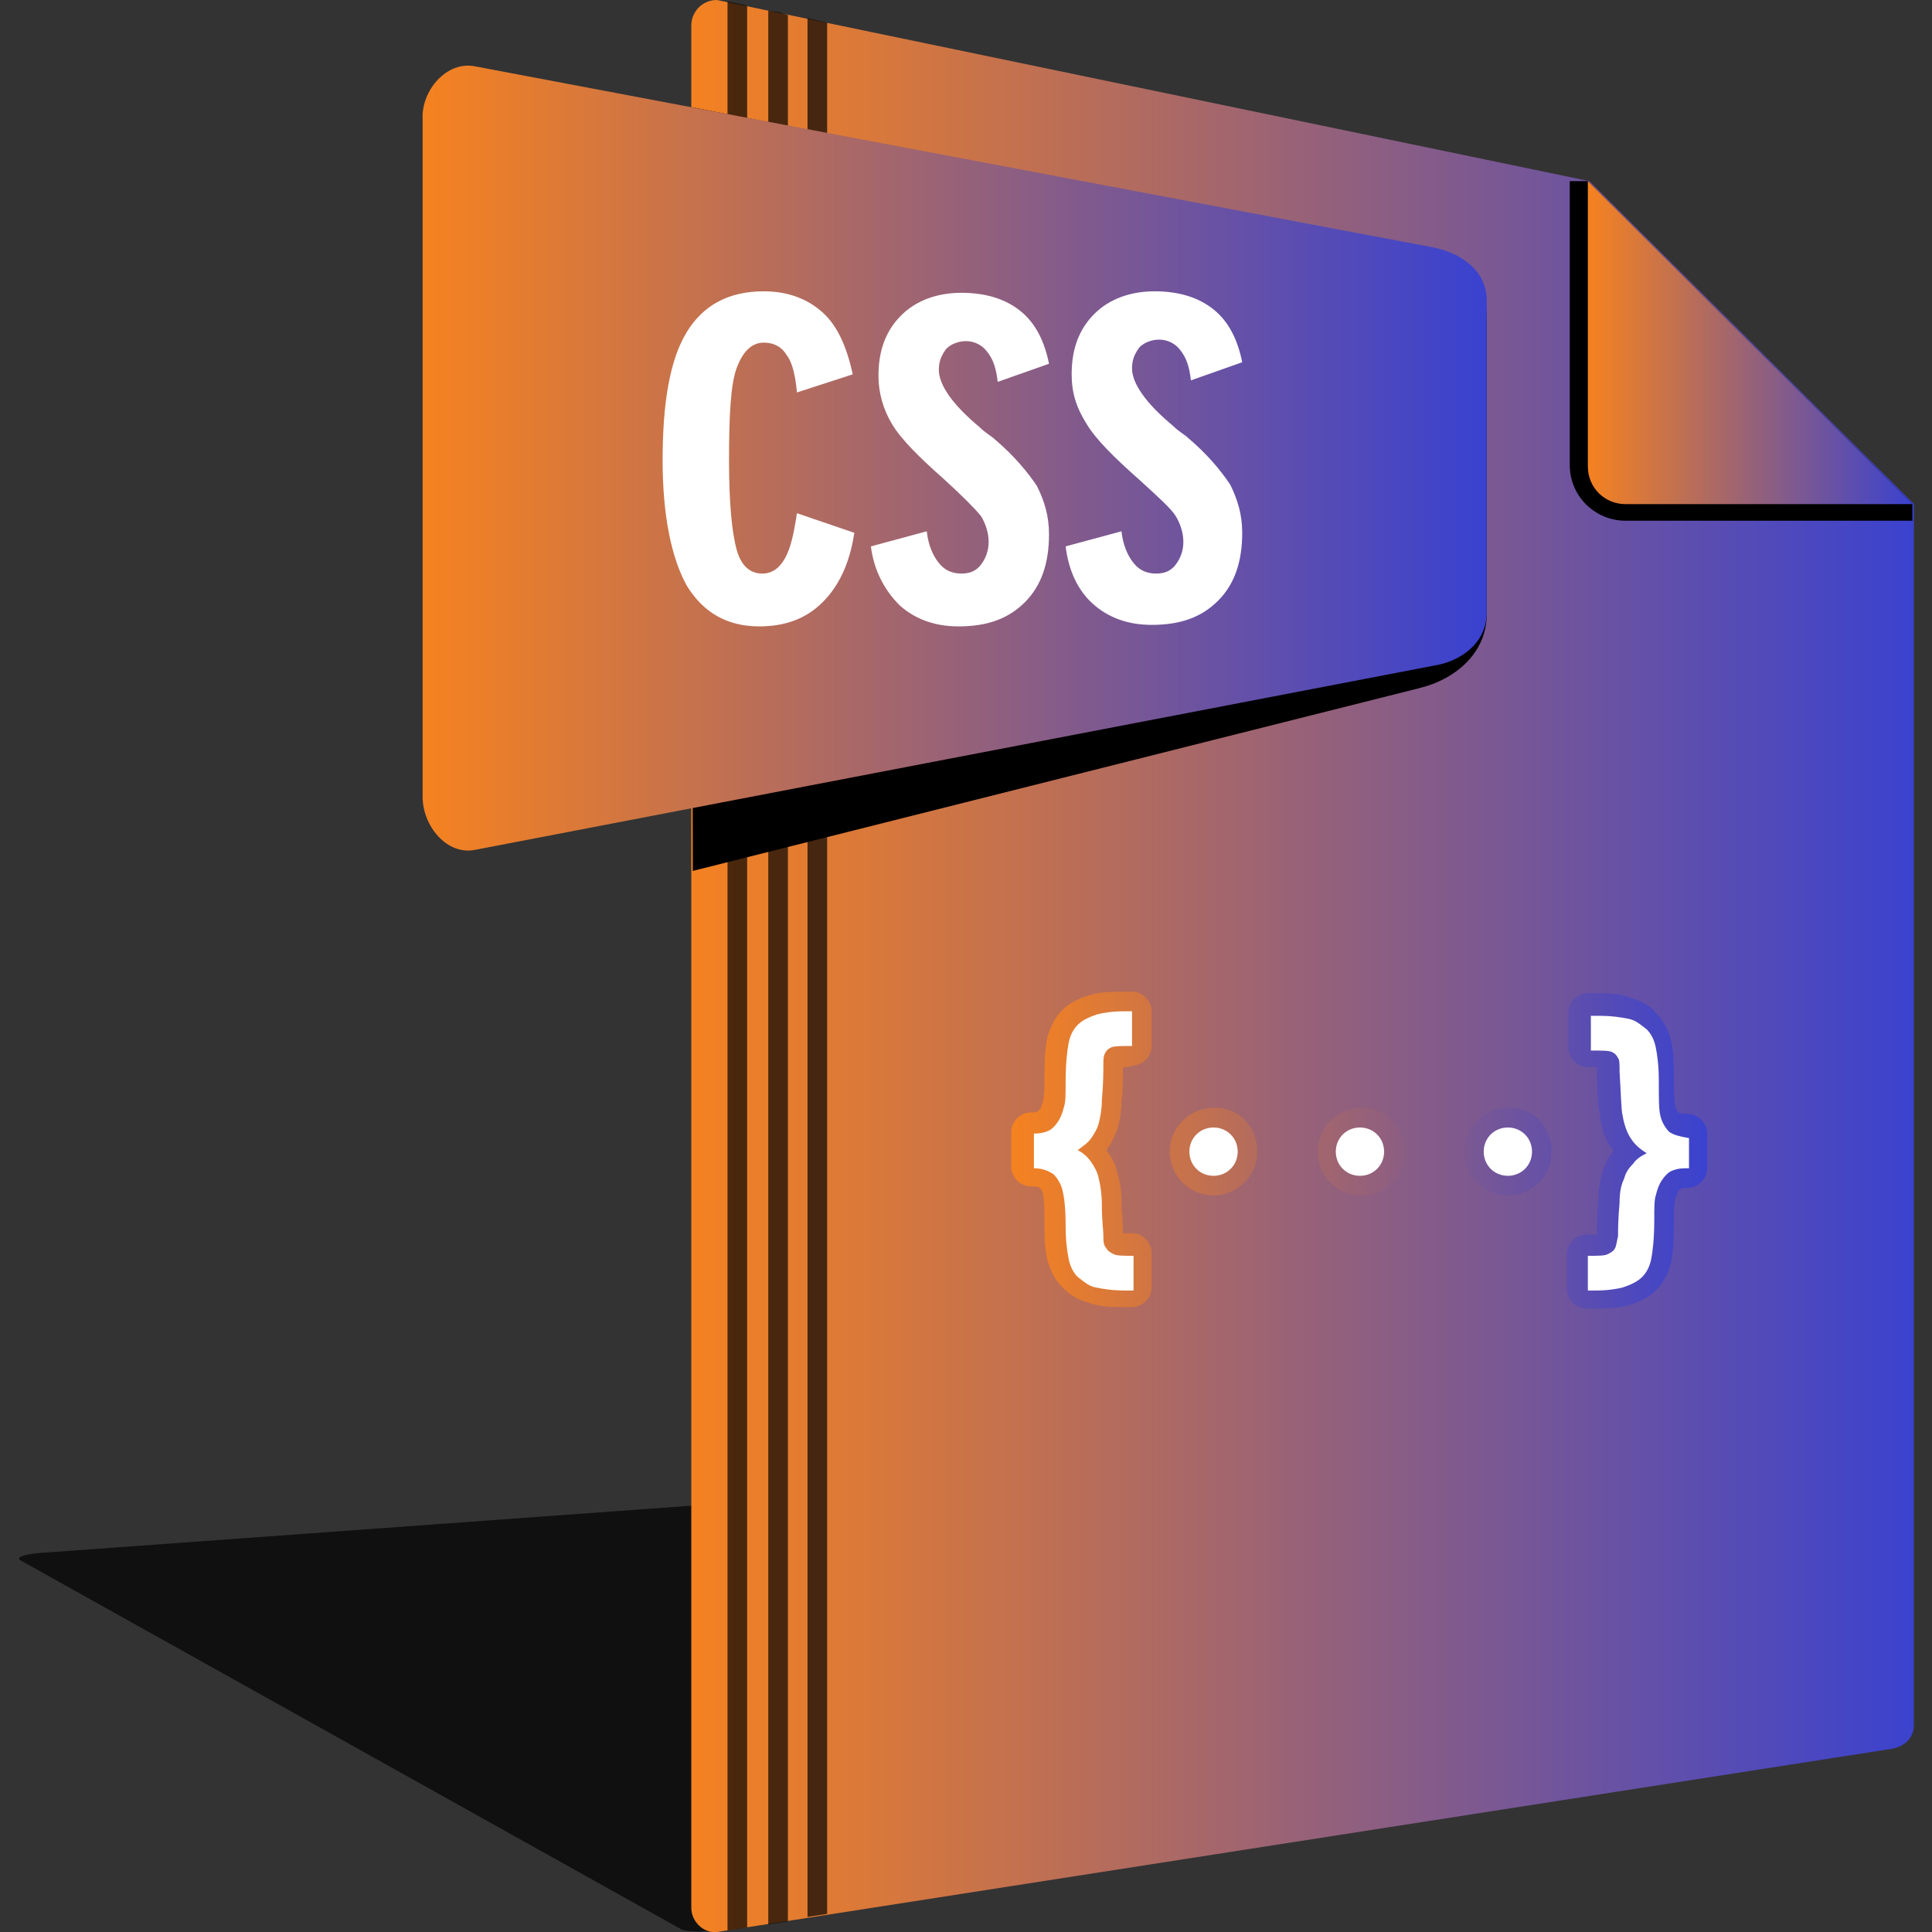 <svg xmlns="http://www.w3.org/2000/svg" version="1.1" xmlns:xlink="http://www.w3.org/1999/xlink" width="512" height="512" x="0" y="0" viewBox="0 0 128 128" style="enable-background:new 0 0 512 512" xml:space="preserve" class=""><rect x="0" y="0" width="128" height="128" fill="#333333" stroke="none"/><g><linearGradient id="a"><stop stop-opacity="1" stop-color="#f58220" offset="0"></stop><stop stop-opacity="1" stop-color="#3a42cf" offset="1"></stop><stop stop-opacity="1" stop-color="#3a42cf" offset="1"></stop></linearGradient><linearGradient xlink:href="#a" id="b" x1="185.264" x2="-22.3" y1="107.577" y2="36.107" gradientUnits="userSpaceOnUse"></linearGradient><linearGradient xlink:href="#a" id="c" x1="78.614" x2="151.335" y1="13.177" y2="38.216" gradientUnits="userSpaceOnUse"></linearGradient><linearGradient xlink:href="#a" id="d" x1="105.985" x2="12.89" y1="51.237" y2="19.182" gradientUnits="userSpaceOnUse"></linearGradient><linearGradient xlink:href="#a" id="e" x1="113.229" x2="66.989" y1="84.214" y2="68.292" gradientUnits="userSpaceOnUse"></linearGradient><g fill-rule="evenodd" clip-rule="evenodd"><path d="m2.5 102.9 62-4.5 29 1.6 28.4 15.8c.3.2-.2.4-1.1.5l-73.4 11.6c-.9.1-2 .1-2.3-.1L1.4 103.4c-.4-.2.1-.4 1.1-.5z" opacity="0.69" fill="#000000" data-original="#00000020" class=""></path><path fill="url(#a)" d="m47.5 0 57.8 12 21.5 21.4v80.9c0 .9-.7 1.5-1.7 1.6L47.5 128c-.9.1-1.7-.7-1.7-1.6V1.7c0-.9.7-1.7 1.7-1.7z" opacity="1" data-original="url(#a)" class=""></path><path d="m48.2.1 1 .2.3.1v127.3l-1.3.2zm3.4.7.6.2v126.3l-1.3.2V.7zm3.2 126-1.3.2V1.2l1.3.3z" opacity="0.69" fill="#000000" data-original="#00000020" class=""></path><path d="M104.1 12h1.1l21.5 21.4v1.1h-19c-2 0-3.7-1.6-3.7-3.7V12z" opacity="1" fill="#00000040" data-original="#00000040" class=""></path><path fill="url(#a)" d="M126.7 33.4h-19c-1.4 0-2.5-1.1-2.5-2.5V12z" opacity="1" data-original="url(#a)" class=""></path><path d="m45.9 57.7-.1-50.6 48.1 9.3c2.5.5 4.6 2.1 4.6 4.6v19.7c0 2.5-2 4.3-4.5 4.9z" opacity="1" fill="#00000040" data-original="#00000040" class=""></path><path fill="url(#a)" d="m31.5 4.4 63.5 12c1.9.4 3.5 1.6 3.5 3.5v20.7c0 1.9-1.6 3.2-3.5 3.5L31.5 56.3c-1.9.4-3.5-1.6-3.5-3.5V7.9C27.9 6 29.6 4 31.5 4.4z" opacity="1" data-original="url(#a)" class=""></path><path fill="#ffffff" d="M56.6 35.3c-.3 2-1 3.5-2.1 4.6s-2.5 1.6-4.2 1.6c-2.1 0-3.7-.9-4.8-2.7-1-1.8-1.6-4.6-1.6-8.3 0-3.9.5-6.7 1.6-8.5s2.8-2.7 5.1-2.7c1.6 0 2.9.5 3.9 1.4s1.6 2.3 2 4.1L52.8 26c-.1-1.1-.3-2-.7-2.5-.3-.5-.8-.8-1.5-.8-.8 0-1.4.6-1.8 1.7s-.5 3.2-.5 6.1.2 4.8.5 5.9.9 1.6 1.7 1.6c.6 0 1.1-.3 1.5-1s.6-1.7.8-3zm1.1.9 3.7-1c.1.9.4 1.6.8 2.1s.9.7 1.5.7 1-.2 1.3-.6.5-.9.5-1.5-.2-1.2-.5-1.7c-.4-.5-1.2-1.3-2.4-2.4-1.7-1.5-2.9-2.7-3.5-3.7s-.9-2.1-.9-3.2c0-1.7.5-3 1.5-4s2.4-1.5 4-1.5 2.9.4 3.9 1.2 1.6 2 1.9 3.5l-3.4 1.2c-.1-.9-.3-1.5-.7-2-.3-.4-.8-.7-1.4-.7-.5 0-1 .2-1.3.5-.3.4-.5.8-.5 1.4 0 1 .9 2.3 2.7 3.8.4.4.8.6 1 .8 1.3 1.1 2.2 2.2 2.8 3.1.5 1 .8 2 .8 3.2 0 1.9-.5 3.4-1.6 4.5s-2.5 1.6-4.4 1.6c-1.6 0-2.9-.5-3.9-1.4-1-1-1.7-2.3-1.9-3.9zm12.9 0 3.7-1c.1.9.4 1.6.8 2.1s.9.7 1.5.7 1-.2 1.3-.6.5-.9.5-1.5-.2-1.2-.5-1.7-1.2-1.3-2.4-2.4c-1.7-1.5-2.9-2.7-3.5-3.7-.7-1.1-1-2.1-1-3.3 0-1.7.5-3 1.5-4s2.4-1.5 4-1.5 2.9.4 3.9 1.2 1.6 2 1.9 3.5l-3.4 1.2c-.1-.9-.3-1.5-.7-2-.3-.4-.8-.7-1.4-.7-.5 0-1 .2-1.3.5-.3.4-.5.8-.5 1.4 0 1 .9 2.3 2.7 3.8.4.4.8.6 1 .8 1.3 1.1 2.2 2.2 2.8 3.1.5 1 .8 2 .8 3.2 0 1.9-.5 3.4-1.6 4.5s-2.5 1.6-4.4 1.6c-1.6 0-2.9-.5-3.9-1.4s-1.6-2.2-1.8-3.8z" opacity="1" data-original="#ffffff" class=""></path><path fill="url(#a)" d="M74.4 70.7c0 .8 0 1.5-.1 2.3 0 .6-.1 1.3-.3 1.9-.2.5-.4.9-.7 1.3.3.4.6.9.7 1.4.2.6.3 1.3.3 2s.1 1.4.1 2.1h.6c.7 0 1.3.6 1.3 1.3v2.3c0 .7-.6 1.3-1.3 1.3h-.5c-.8 0-1.6 0-2.4-.3-.7-.2-1.2-.5-1.7-1s-.8-1.1-1-1.8c-.2-.8-.2-1.7-.2-2.5 0-.5 0-1.5-.1-1.9 0-.1-.1-.3-.2-.4s-.4-.1-.6-.1c-.7 0-1.3-.6-1.3-1.3V75c0-.7.6-1.3 1.3-1.3.1 0 .4 0 .5-.1l.1-.1c.1-.1.1-.3.2-.5.1-.4.1-1 .1-1.4 0-.9 0-2 .2-2.9.2-.7.5-1.3 1-1.8s1.2-.8 1.9-1 1.5-.2 2.2-.2h.5c.7 0 1.3.6 1.3 1.3v2.3c0 .7-.6 1.3-1.3 1.3-.1.1-.4.1-.6.1zm8.9 5.6c0 1.6-1.3 2.9-2.9 2.9s-2.9-1.3-2.9-2.9 1.3-2.9 2.9-2.9c1.6-.1 2.9 1.2 2.9 2.9zm9.8 0c0 1.6-1.3 2.9-2.9 2.9s-2.9-1.3-2.9-2.9 1.3-2.9 2.9-2.9c1.5-.1 2.9 1.2 2.9 2.9zm9.7 0c0 1.6-1.3 2.9-2.9 2.9S97 77.9 97 76.3s1.3-2.9 2.9-2.9c1.6-.1 2.9 1.2 2.9 2.9zm3 5.5c0-.7 0-1.5.1-2.3 0-.7.1-1.3.3-2 .2-.5.4-.9.7-1.3l-.1-.1c-.5-.6-.7-1.4-.8-2.2-.2-1-.2-2.2-.2-3.1v-.1h-.6c-.7 0-1.3-.6-1.3-1.3v-2.3c0-.7.6-1.3 1.3-1.3h.5c.8 0 1.6 0 2.3.3.7.2 1.3.5 1.7 1 .5.5.8 1.1 1 1.8.2.8.2 1.7.2 2.5 0 .5 0 1.5.1 1.9 0 .1.1.3.2.4s.4.1.6.1c.7 0 1.3.6 1.3 1.3v2.3c0 .7-.6 1.3-1.3 1.3-.1 0-.4 0-.5.1l-.1.1c-.1.2-.1.4-.2.5-.1.4-.1.9-.1 1.4 0 .9 0 2-.2 2.9-.2.7-.5 1.3-1 1.8s-1.2.8-1.9 1-1.5.2-2.2.2h-.5c-.7 0-1.3-.6-1.3-1.3v-2.3c0-.7.6-1.3 1.3-1.3z" opacity="1" data-original="url(#a)" class=""></path><path fill="#ffffff" d="M68.5 77.4v-2.3c.5 0 .8-.1 1-.2s.4-.3.6-.6.3-.6.4-1c.1-.3.1-.8.1-1.6 0-1.2.1-2.1.2-2.6s.3-.9.6-1.2.7-.5 1.3-.7c.4-.1 1-.2 1.8-.2h.5v2.3c-.7 0-1.2 0-1.4.1s-.3.2-.4.4-.1.4-.1.8 0 1.2-.1 2.3c0 .6-.1 1.1-.2 1.5s-.3.7-.5 1-.5.5-.9.8c.4.2.7.5.9.8s.4.6.5 1.1c.1.4.2 1 .2 1.7 0 1.1.1 1.7.1 2 0 .4 0 .7.2.9.1.2.3.3.5.4s.7.1 1.3.1v2.3h-.5c-.9 0-1.5-.1-2-.2s-.8-.4-1.2-.7c-.3-.3-.5-.7-.6-1.2s-.2-1.2-.2-2.2c0-1.2-.1-1.9-.2-2.3-.1-.5-.4-.9-.6-1.1-.3-.2-.7-.4-1.3-.4zM82 76.3c0 .9-.7 1.6-1.6 1.6s-1.6-.7-1.6-1.6.7-1.6 1.6-1.6 1.6.7 1.6 1.6zm9.7 0c0 .9-.7 1.6-1.6 1.6s-1.6-.7-1.6-1.6.7-1.6 1.6-1.6 1.6.7 1.6 1.6zm9.8 0c0 .9-.7 1.6-1.6 1.6s-1.6-.7-1.6-1.6.7-1.6 1.6-1.6 1.6.7 1.6 1.6zm10.2 1.1c-.5 0-.8.1-1 .2s-.4.3-.6.6-.3.6-.4 1c-.1.3-.1.8-.1 1.6 0 1.2-.1 2.1-.2 2.6s-.3.9-.6 1.2-.7.5-1.3.7c-.4.1-1 .2-1.8.2h-.5v-2.3c.7 0 1.1 0 1.3-.1s.4-.2.5-.4.1-.4.2-.8c0-.4 0-1.1.1-2.2 0-.7.1-1.2.3-1.6.1-.4.3-.7.6-1 .2-.3.5-.5.9-.7-.5-.3-.8-.6-1-.9-.3-.4-.5-1-.6-1.6-.1-.4-.1-1.4-.2-2.9 0-.5 0-.8-.1-.9-.1-.2-.2-.3-.4-.4s-.7-.1-1.4-.1v-2.3h.5c.9 0 1.5.1 2 .2s.8.4 1.2.7c.3.3.5.7.6 1.2s.2 1.2.2 2.2c0 1.2 0 1.9.1 2.3.1.5.4.9.6 1.1.3.2.7.3 1.3.4v2z" opacity="1" data-original="#ffffff" class=""></path></g></g></svg>
